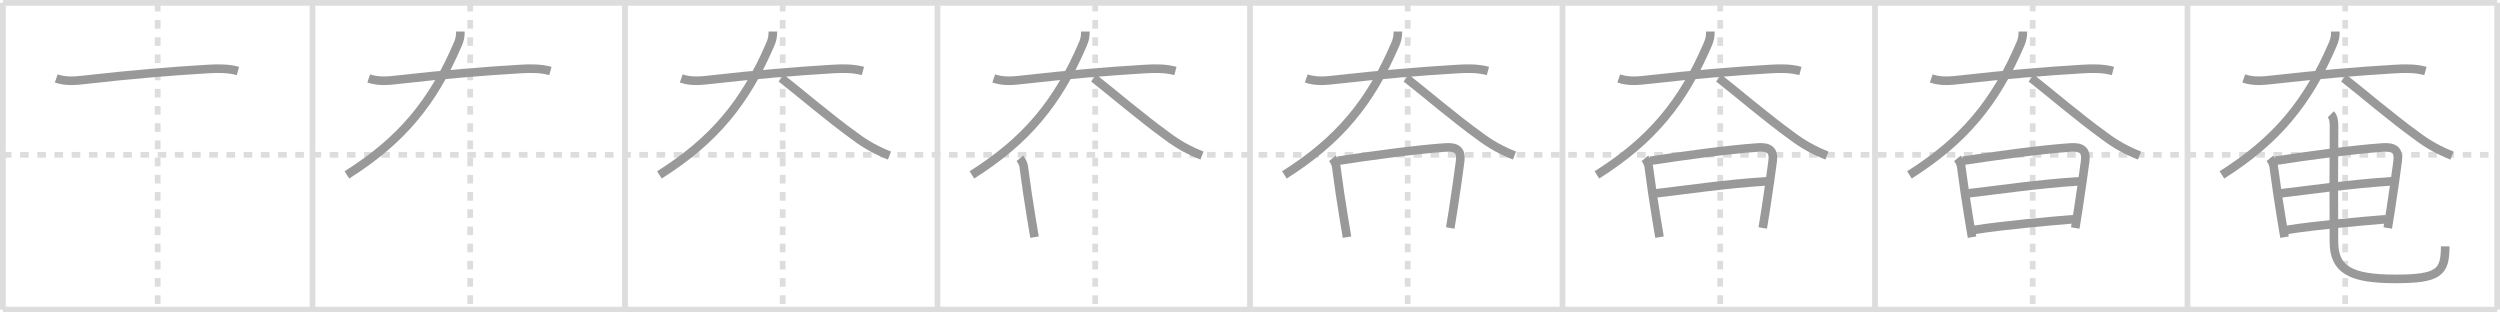<svg width="872px" height="109px" viewBox="0 0 872 109" xmlns="http://www.w3.org/2000/svg" xmlns:xlink="http://www.w3.org/1999/xlink" xml:space="preserve" version="1.1" baseProfile="full">
<line x1="1" y1="1" x2="871" y2="1" style="stroke:#ddd;stroke-width:2"></line>
<line x1="1" y1="1" x2="1" y2="108" style="stroke:#ddd;stroke-width:2"></line>
<line x1="1" y1="108" x2="871" y2="108" style="stroke:#ddd;stroke-width:2"></line>
<line x1="871" y1="1" x2="871" y2="108" style="stroke:#ddd;stroke-width:2"></line>
<line x1="109" y1="1" x2="109" y2="108" style="stroke:#ddd;stroke-width:2"></line>
<line x1="218" y1="1" x2="218" y2="108" style="stroke:#ddd;stroke-width:2"></line>
<line x1="327" y1="1" x2="327" y2="108" style="stroke:#ddd;stroke-width:2"></line>
<line x1="436" y1="1" x2="436" y2="108" style="stroke:#ddd;stroke-width:2"></line>
<line x1="545" y1="1" x2="545" y2="108" style="stroke:#ddd;stroke-width:2"></line>
<line x1="654" y1="1" x2="654" y2="108" style="stroke:#ddd;stroke-width:2"></line>
<line x1="763" y1="1" x2="763" y2="108" style="stroke:#ddd;stroke-width:2"></line>
<line x1="1" y1="54" x2="871" y2="54" style="stroke:#ddd;stroke-width:2;stroke-dasharray:3 3"></line>
<line x1="55" y1="1" x2="55" y2="108" style="stroke:#ddd;stroke-width:2;stroke-dasharray:3 3"></line>
<line x1="164" y1="1" x2="164" y2="108" style="stroke:#ddd;stroke-width:2;stroke-dasharray:3 3"></line>
<line x1="273" y1="1" x2="273" y2="108" style="stroke:#ddd;stroke-width:2;stroke-dasharray:3 3"></line>
<line x1="382" y1="1" x2="382" y2="108" style="stroke:#ddd;stroke-width:2;stroke-dasharray:3 3"></line>
<line x1="491" y1="1" x2="491" y2="108" style="stroke:#ddd;stroke-width:2;stroke-dasharray:3 3"></line>
<line x1="600" y1="1" x2="600" y2="108" style="stroke:#ddd;stroke-width:2;stroke-dasharray:3 3"></line>
<line x1="709" y1="1" x2="709" y2="108" style="stroke:#ddd;stroke-width:2;stroke-dasharray:3 3"></line>
<line x1="818" y1="1" x2="818" y2="108" style="stroke:#ddd;stroke-width:2;stroke-dasharray:3 3"></line>
<path d="M19.62,27.36c3.51,1.22,6.99,0.8,10.62,0.39c15.5-1.75,28.63-2.87,42.26-3.68c3.55-0.21,7.02-0.25,10.49,0.68" style="fill:none;stroke:#999;stroke-width:3"></path>

<path d="M128.62,27.36c3.51,1.22,6.99,0.8,10.62,0.39c15.5-1.75,28.63-2.87,42.26-3.68c3.55-0.21,7.02-0.25,10.49,0.68" style="fill:none;stroke:#999;stroke-width:3"></path>
<path d="M160.58,11c0,1.75-0.24,2.89-0.83,4.28C151.0,35.75,140.0,49,121.0,61" style="fill:none;stroke:#999;stroke-width:3"></path>

<path d="M237.62,27.36c3.51,1.22,6.99,0.8,10.62,0.39c15.5-1.75,28.63-2.87,42.26-3.68c3.55-0.21,7.02-0.25,10.49,0.68" style="fill:none;stroke:#999;stroke-width:3"></path>
<path d="M269.58,11c0,1.75-0.24,2.89-0.83,4.28C260.0,35.75,249.0,49,230.0,61" style="fill:none;stroke:#999;stroke-width:3"></path>
<path d="M272.5,27.25c6.09,4.73,16.54,13.71,25.65,20.27c3.7,2.8,7.73,5.04,12.1,6.73" style="fill:none;stroke:#999;stroke-width:3"></path>

<path d="M346.62,27.36c3.51,1.22,6.99,0.8,10.62,0.39c15.5-1.75,28.63-2.87,42.26-3.68c3.55-0.21,7.02-0.25,10.49,0.68" style="fill:none;stroke:#999;stroke-width:3"></path>
<path d="M378.58,11c0,1.75-0.24,2.89-0.83,4.28C369.0,35.75,358.0,49,339.0,61" style="fill:none;stroke:#999;stroke-width:3"></path>
<path d="M381.5,27.25c6.09,4.73,16.54,13.71,25.65,20.27c3.7,2.8,7.73,5.04,12.1,6.73" style="fill:none;stroke:#999;stroke-width:3"></path>
<path d="M355.74,55.23c0.88,1.09,1.36,2.3,1.44,3.63c0.84,6.33,1.51,10.89,2.52,17.02c0.34,2.06,0.71,4.3,1.14,6.84" style="fill:none;stroke:#999;stroke-width:3"></path>

<path d="M455.62,27.36c3.51,1.22,6.99,0.8,10.62,0.39c15.5-1.75,28.63-2.87,42.26-3.68c3.55-0.21,7.02-0.25,10.49,0.68" style="fill:none;stroke:#999;stroke-width:3"></path>
<path d="M487.58,11c0,1.75-0.24,2.89-0.83,4.28C478.0,35.75,467.0,49,448.0,61" style="fill:none;stroke:#999;stroke-width:3"></path>
<path d="M490.5,27.25c6.09,4.73,16.54,13.71,25.65,20.27c3.7,2.8,7.73,5.04,12.1,6.73" style="fill:none;stroke:#999;stroke-width:3"></path>
<path d="M464.74,55.23c0.88,1.09,1.36,2.3,1.44,3.63c0.84,6.33,1.51,10.89,2.52,17.02c0.34,2.06,0.71,4.3,1.14,6.84" style="fill:none;stroke:#999;stroke-width:3"></path>
<path d="M466.63,56.08C476.75,54.5,494.0,52.12,504.14,51.44c3.78-0.25,5.67,0.83,5.17,4.71c-0.48,3.68-1.36,10.03-2.41,16.84c-0.33,2.19-0.69,4.39-1.05,6.53" style="fill:none;stroke:#999;stroke-width:3"></path>

<path d="M564.62,27.36c3.51,1.22,6.99,0.8,10.62,0.39c15.5-1.75,28.63-2.87,42.26-3.68c3.55-0.21,7.02-0.25,10.49,0.68" style="fill:none;stroke:#999;stroke-width:3"></path>
<path d="M596.58,11c0,1.75-0.24,2.89-0.83,4.28C587.0,35.75,576.0,49,557.0,61" style="fill:none;stroke:#999;stroke-width:3"></path>
<path d="M599.5,27.25c6.09,4.73,16.54,13.71,25.65,20.27c3.7,2.8,7.73,5.04,12.1,6.73" style="fill:none;stroke:#999;stroke-width:3"></path>
<path d="M573.74,55.23c0.88,1.09,1.36,2.3,1.44,3.63c0.84,6.33,1.51,10.89,2.52,17.02c0.34,2.06,0.71,4.3,1.14,6.84" style="fill:none;stroke:#999;stroke-width:3"></path>
<path d="M575.63,56.08C585.75,54.5,603.0,52.12,613.14,51.44c3.78-0.25,5.67,0.83,5.17,4.71c-0.48,3.68-1.36,10.03-2.41,16.84c-0.33,2.19-0.69,4.39-1.05,6.53" style="fill:none;stroke:#999;stroke-width:3"></path>
<path d="M577.6,67.43c10.27-1.18,24.4-3.3,38.88-4.21" style="fill:none;stroke:#999;stroke-width:3"></path>

<path d="M673.62,27.36c3.51,1.22,6.99,0.8,10.62,0.39c15.5-1.75,28.63-2.87,42.26-3.68c3.55-0.21,7.02-0.25,10.49,0.68" style="fill:none;stroke:#999;stroke-width:3"></path>
<path d="M705.58,11c0,1.75-0.24,2.89-0.83,4.28C696.0,35.75,685.0,49,666.0,61" style="fill:none;stroke:#999;stroke-width:3"></path>
<path d="M708.5,27.25c6.09,4.73,16.54,13.71,25.65,20.27c3.7,2.8,7.73,5.04,12.1,6.73" style="fill:none;stroke:#999;stroke-width:3"></path>
<path d="M682.74,55.23c0.88,1.09,1.36,2.3,1.44,3.63c0.84,6.33,1.51,10.89,2.52,17.02c0.34,2.06,0.71,4.3,1.14,6.84" style="fill:none;stroke:#999;stroke-width:3"></path>
<path d="M684.63,56.08C694.75,54.5,712.0,52.12,722.14,51.44c3.78-0.25,5.67,0.83,5.17,4.71c-0.48,3.68-1.36,10.03-2.41,16.84c-0.33,2.19-0.69,4.39-1.05,6.53" style="fill:none;stroke:#999;stroke-width:3"></path>
<path d="M686.6,67.43c10.27-1.18,24.4-3.3,38.88-4.21" style="fill:none;stroke:#999;stroke-width:3"></path>
<path d="M688.47,80.2c10.78-1.7,26.78-3.08,34.66-3.73" style="fill:none;stroke:#999;stroke-width:3"></path>

<path d="M782.62,27.36c3.51,1.22,6.99,0.8,10.62,0.39c15.5-1.75,28.63-2.87,42.26-3.68c3.55-0.21,7.02-0.25,10.49,0.68" style="fill:none;stroke:#999;stroke-width:3"></path>
<path d="M814.58,11c0,1.75-0.24,2.89-0.83,4.28C805.0,35.75,794.0,49,775.0,61" style="fill:none;stroke:#999;stroke-width:3"></path>
<path d="M817.5,27.25c6.09,4.73,16.54,13.71,25.65,20.27c3.7,2.8,7.73,5.04,12.1,6.73" style="fill:none;stroke:#999;stroke-width:3"></path>
<path d="M791.74,55.23c0.88,1.09,1.36,2.3,1.44,3.63c0.84,6.33,1.51,10.89,2.52,17.02c0.34,2.06,0.71,4.3,1.14,6.84" style="fill:none;stroke:#999;stroke-width:3"></path>
<path d="M793.63,56.08C803.75,54.5,821.0,52.12,831.14,51.44c3.78-0.25,5.67,0.83,5.17,4.71c-0.48,3.68-1.36,10.03-2.41,16.84c-0.33,2.19-0.69,4.39-1.05,6.53" style="fill:none;stroke:#999;stroke-width:3"></path>
<path d="M795.6,67.43c10.27-1.18,24.4-3.3,38.88-4.21" style="fill:none;stroke:#999;stroke-width:3"></path>
<path d="M797.47,80.2c10.78-1.7,26.78-3.08,34.66-3.73" style="fill:none;stroke:#999;stroke-width:3"></path>
<path d="M812.99,39.87c0.95,0.95,1.14,2.59,1.12,4.43C814.0,55.62,814.0,74.25,814.08,84.5c0.08,9.5,5.67,12.78,21.42,12.78c15.25,0,17.39-2.28,17.39-11.37" style="fill:none;stroke:#999;stroke-width:3"></path>

</svg>